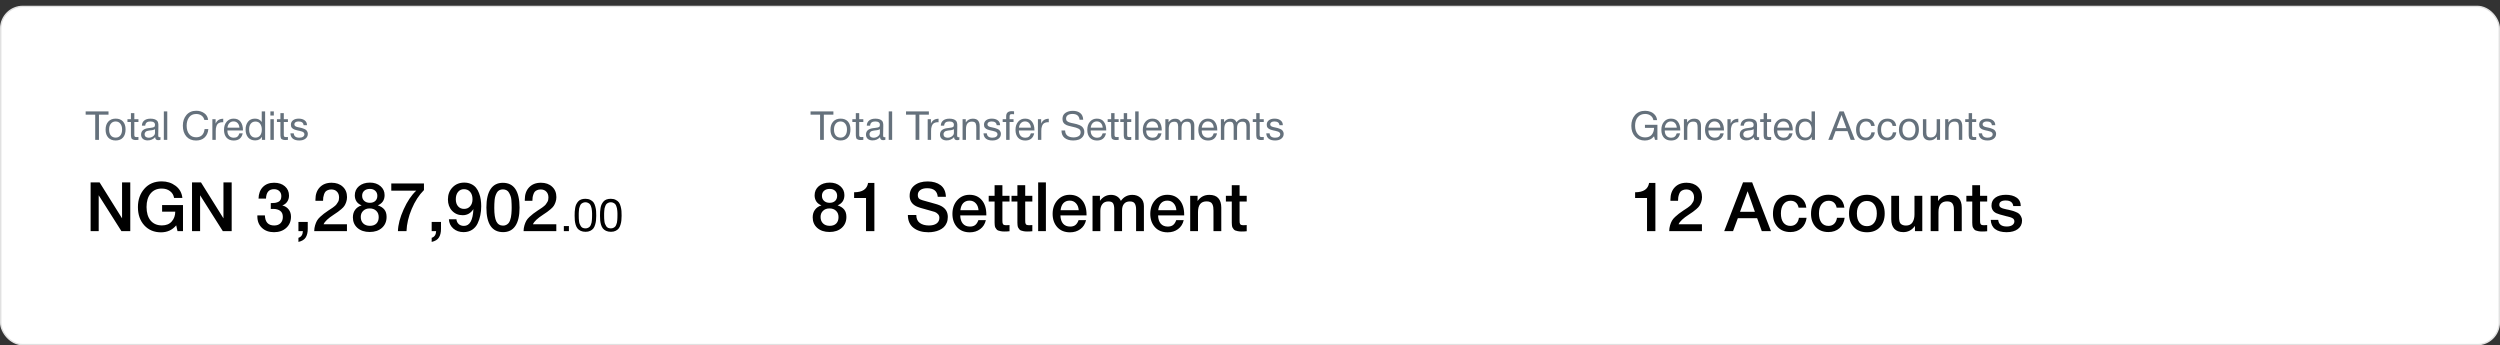 <svg width="876" height="121" viewBox="0 0 876 121" fill="none" xmlns="http://www.w3.org/2000/svg">
<rect x="0" y="0" width="876" height="121" fill="#333333" stroke="none"/>
<rect x="0.25" y="2.25" width="875.5" height="118.5" rx="7.75" fill="white" stroke="#E1E1E1" stroke-width="0.5"/>
<path d="M45.648 63.912V81H42.552L34.584 68.424V81H31.752V63.912H34.896L42.768 76.512V63.912H45.648ZM64.12 71.856V81H62.2L61.744 78.96C60.384 80.592 58.608 81.408 56.416 81.408C54.016 81.408 52.064 80.592 50.56 78.96C49.072 77.328 48.328 75.2 48.328 72.576C48.328 70 49.08 67.856 50.584 66.144C52.088 64.416 54.12 63.552 56.68 63.552C58.536 63.552 60.152 64.072 61.528 65.112C62.92 66.152 63.712 67.568 63.904 69.36H61C60.824 68.336 60.344 67.536 59.56 66.96C58.792 66.368 57.824 66.072 56.656 66.072C55.008 66.072 53.712 66.648 52.768 67.8C51.824 68.952 51.352 70.528 51.352 72.528C51.352 74.544 51.824 76.128 52.768 77.28C53.728 78.416 55.056 78.984 56.752 78.984C58.24 78.984 59.384 78.52 60.184 77.592C61 76.664 61.408 75.52 61.408 74.16H56.8V71.856H64.12ZM81.179 63.912V81H78.083L70.115 68.424V81H67.283V63.912H70.427L78.299 76.512V63.912H81.179ZM90.587 69.6C90.635 67.872 91.147 66.512 92.123 65.52C93.099 64.528 94.411 64.032 96.059 64.032C97.611 64.032 98.867 64.448 99.827 65.28C100.787 66.112 101.267 67.2 101.267 68.544C101.267 69.36 101.051 70.08 100.619 70.704C100.203 71.312 99.635 71.736 98.915 71.976C99.859 72.216 100.603 72.688 101.147 73.392C101.691 74.08 101.963 74.928 101.963 75.936C101.963 77.536 101.411 78.84 100.307 79.848C99.203 80.856 97.771 81.36 96.011 81.36C94.267 81.36 92.859 80.856 91.787 79.848C90.715 78.84 90.179 77.504 90.179 75.84V75.48H92.819C92.899 77.832 93.987 79.008 96.083 79.008C97.011 79.008 97.747 78.744 98.291 78.216C98.835 77.672 99.107 76.936 99.107 76.008C99.107 75.032 98.795 74.32 98.171 73.872C97.547 73.424 96.739 73.2 95.747 73.2C95.443 73.2 95.155 73.208 94.883 73.224V71.16H95.123C95.619 71.16 96.043 71.136 96.395 71.088C96.747 71.024 97.099 70.92 97.451 70.776C97.819 70.616 98.099 70.368 98.291 70.032C98.483 69.68 98.579 69.248 98.579 68.736C98.579 68 98.347 67.408 97.883 66.96C97.419 66.512 96.795 66.288 96.011 66.288C94.219 66.288 93.283 67.392 93.203 69.6H90.587ZM107.835 77.76V80.208C107.835 81.456 107.595 82.456 107.115 83.208C106.635 83.976 105.787 84.496 104.571 84.768V83.328C105.563 83.024 106.083 82.248 106.131 81H104.571V77.76H107.835ZM121.571 78.576V81H110.099C110.115 80.248 110.219 79.56 110.411 78.936C110.603 78.312 110.819 77.784 111.059 77.352C111.315 76.904 111.683 76.456 112.163 76.008C112.659 75.544 113.099 75.168 113.483 74.88C113.883 74.576 114.427 74.192 115.115 73.728C115.163 73.696 115.395 73.544 115.811 73.272C116.243 72.984 116.507 72.808 116.603 72.744C116.699 72.664 116.915 72.496 117.251 72.24C117.587 71.968 117.803 71.752 117.899 71.592C118.011 71.432 118.155 71.216 118.331 70.944C118.523 70.672 118.651 70.4 118.715 70.128C118.779 69.84 118.811 69.536 118.811 69.216C118.811 68.336 118.563 67.648 118.067 67.152C117.587 66.64 116.931 66.384 116.099 66.384C115.619 66.384 115.203 66.464 114.851 66.624C114.499 66.768 114.219 66.96 114.011 67.2C113.819 67.44 113.659 67.752 113.531 68.136C113.403 68.504 113.315 68.856 113.267 69.192C113.235 69.528 113.211 69.92 113.195 70.368H110.531V69.936C110.531 68.128 111.035 66.696 112.043 65.64C113.067 64.568 114.443 64.032 116.171 64.032C117.803 64.032 119.115 64.496 120.107 65.424C121.099 66.336 121.595 67.552 121.595 69.072C121.595 69.68 121.499 70.256 121.307 70.8C121.115 71.344 120.907 71.784 120.683 72.12C120.475 72.456 120.107 72.848 119.579 73.296C119.051 73.744 118.659 74.056 118.403 74.232C118.147 74.408 117.675 74.728 116.987 75.192C114.987 76.488 113.787 77.616 113.387 78.576H121.571ZM126.723 71.952C125.971 71.68 125.379 71.24 124.947 70.632C124.531 70.008 124.323 69.28 124.323 68.448C124.323 67.136 124.811 66.064 125.787 65.232C126.779 64.4 128.059 63.984 129.627 63.984C131.131 63.984 132.363 64.4 133.323 65.232C134.283 66.048 134.763 67.096 134.763 68.376C134.763 70.088 133.971 71.28 132.387 71.952C133.411 72.304 134.179 72.8 134.691 73.44C135.203 74.08 135.459 74.936 135.459 76.008C135.459 77.592 134.915 78.872 133.827 79.848C132.739 80.808 131.307 81.288 129.531 81.288C127.771 81.288 126.347 80.816 125.259 79.872C124.187 78.928 123.651 77.688 123.651 76.152C123.651 75.112 123.915 74.232 124.443 73.512C124.987 72.776 125.747 72.256 126.723 71.952ZM129.603 66.192C128.771 66.192 128.107 66.416 127.611 66.864C127.131 67.296 126.891 67.88 126.891 68.616C126.891 69.352 127.139 69.944 127.635 70.392C128.131 70.84 128.779 71.064 129.579 71.064C130.379 71.064 131.019 70.848 131.499 70.416C131.979 69.968 132.219 69.368 132.219 68.616C132.219 67.88 131.979 67.296 131.499 66.864C131.035 66.416 130.403 66.192 129.603 66.192ZM129.531 73.032C128.603 73.032 127.851 73.312 127.275 73.872C126.699 74.416 126.411 75.128 126.411 76.008C126.411 76.968 126.699 77.728 127.275 78.288C127.851 78.848 128.635 79.128 129.627 79.128C130.587 79.128 131.339 78.864 131.883 78.336C132.427 77.792 132.699 77.04 132.699 76.08C132.699 75.152 132.411 74.416 131.835 73.872C131.259 73.312 130.491 73.032 129.531 73.032ZM148.555 64.296V66.6C146.811 68.344 145.379 70.552 144.259 73.224C143.139 75.88 142.531 78.472 142.435 81H139.435C139.499 78.728 140.163 76.192 141.427 73.392C142.691 70.576 144.163 68.384 145.843 66.816H137.107V64.296H148.555ZM154.523 77.76V80.208C154.523 81.456 154.283 82.456 153.803 83.208C153.323 83.976 152.475 84.496 151.259 84.768V83.328C152.251 83.024 152.771 82.248 152.819 81H151.259V77.76H154.523ZM157.29 76.824H159.93C159.994 77.512 160.258 78.072 160.722 78.504C161.186 78.936 161.802 79.152 162.57 79.152C164.602 79.152 165.706 77.192 165.882 73.272C164.97 74.696 163.722 75.408 162.138 75.408C160.634 75.408 159.394 74.896 158.418 73.872C157.442 72.832 156.954 71.504 156.954 69.888C156.954 68.176 157.49 66.768 158.562 65.664C159.634 64.544 161.002 63.984 162.666 63.984C163.578 63.984 164.386 64.152 165.09 64.488C165.81 64.824 166.386 65.264 166.818 65.808C167.25 66.336 167.602 66.976 167.874 67.728C168.162 68.464 168.354 69.2 168.45 69.936C168.562 70.672 168.618 71.448 168.618 72.264C168.618 73.368 168.514 74.424 168.306 75.432C168.114 76.424 167.794 77.384 167.346 78.312C166.914 79.224 166.274 79.96 165.426 80.52C164.578 81.064 163.578 81.336 162.426 81.336C161.002 81.336 159.802 80.912 158.826 80.064C157.866 79.216 157.354 78.136 157.29 76.824ZM162.57 66.288C161.706 66.288 161.01 66.616 160.482 67.272C159.97 67.912 159.714 68.76 159.714 69.816C159.714 70.856 159.978 71.68 160.506 72.288C161.034 72.896 161.738 73.2 162.618 73.2C163.498 73.2 164.21 72.888 164.754 72.264C165.298 71.64 165.57 70.824 165.57 69.816C165.57 68.744 165.298 67.888 164.754 67.248C164.21 66.608 163.482 66.288 162.57 66.288ZM176.194 64.056C180.098 64.056 182.05 66.96 182.05 72.768C182.05 75.568 181.562 77.696 180.586 79.152C179.61 80.608 178.178 81.336 176.29 81.336C172.386 81.336 170.434 78.464 170.434 72.72C170.434 69.888 170.922 67.736 171.898 66.264C172.874 64.792 174.306 64.056 176.194 64.056ZM176.218 66.36C175.738 66.36 175.322 66.456 174.97 66.648C174.618 66.824 174.33 67.104 174.106 67.488C173.898 67.856 173.73 68.232 173.602 68.616C173.474 68.984 173.378 69.456 173.314 70.032C173.266 70.608 173.234 71.088 173.218 71.472C173.202 71.84 173.194 72.312 173.194 72.888C173.194 75.048 173.434 76.616 173.914 77.592C174.41 78.568 175.194 79.056 176.266 79.056C176.682 79.056 177.05 78.976 177.37 78.816C177.706 78.64 177.978 78.432 178.186 78.192C178.394 77.952 178.57 77.632 178.714 77.232C178.858 76.832 178.962 76.472 179.026 76.152C179.106 75.816 179.162 75.408 179.194 74.928C179.242 74.432 179.266 74.056 179.266 73.8C179.282 73.528 179.29 73.184 179.29 72.768C179.29 72.224 179.282 71.808 179.266 71.52C179.266 71.216 179.242 70.768 179.194 70.176C179.146 69.568 179.05 69.08 178.906 68.712C178.778 68.344 178.602 67.96 178.378 67.56C178.17 67.16 177.882 66.864 177.514 66.672C177.146 66.464 176.714 66.36 176.218 66.36ZM194.93 78.576V81H183.458C183.474 80.248 183.578 79.56 183.77 78.936C183.962 78.312 184.178 77.784 184.418 77.352C184.674 76.904 185.042 76.456 185.522 76.008C186.018 75.544 186.458 75.168 186.842 74.88C187.242 74.576 187.786 74.192 188.474 73.728C188.522 73.696 188.754 73.544 189.17 73.272C189.602 72.984 189.866 72.808 189.962 72.744C190.058 72.664 190.274 72.496 190.61 72.24C190.946 71.968 191.162 71.752 191.258 71.592C191.37 71.432 191.514 71.216 191.69 70.944C191.882 70.672 192.01 70.4 192.074 70.128C192.138 69.84 192.17 69.536 192.17 69.216C192.17 68.336 191.922 67.648 191.426 67.152C190.946 66.64 190.29 66.384 189.458 66.384C188.978 66.384 188.562 66.464 188.21 66.624C187.858 66.768 187.578 66.96 187.37 67.2C187.178 67.44 187.018 67.752 186.89 68.136C186.762 68.504 186.674 68.856 186.626 69.192C186.594 69.528 186.57 69.92 186.554 70.368H183.89V69.936C183.89 68.128 184.394 66.696 185.402 65.64C186.426 64.568 187.802 64.032 189.53 64.032C191.162 64.032 192.474 64.496 193.466 65.424C194.458 66.336 194.954 67.552 194.954 69.072C194.954 69.68 194.858 70.256 194.666 70.8C194.474 71.344 194.266 71.784 194.042 72.12C193.834 72.456 193.466 72.848 192.938 73.296C192.41 73.744 192.018 74.056 191.762 74.232C191.506 74.408 191.034 74.728 190.346 75.192C188.346 76.488 187.146 77.616 186.746 78.576H194.93ZM199.346 79.224V81H197.57V79.224H199.346ZM205.127 69.656C205.81 69.656 206.391 69.784 206.871 70.04C207.362 70.285 207.735 70.589 207.991 70.952C208.247 71.315 208.45 71.789 208.599 72.376C208.749 72.952 208.839 73.475 208.871 73.944C208.903 74.403 208.919 74.957 208.919 75.608C208.919 76.205 208.893 76.744 208.839 77.224C208.797 77.704 208.695 78.205 208.535 78.728C208.386 79.251 208.178 79.688 207.911 80.04C207.645 80.381 207.282 80.664 206.823 80.888C206.365 81.112 205.821 81.224 205.191 81.224C204.53 81.224 203.954 81.112 203.463 80.888C202.983 80.653 202.61 80.365 202.343 80.024C202.077 79.683 201.863 79.251 201.703 78.728C201.554 78.195 201.458 77.693 201.415 77.224C201.373 76.744 201.351 76.195 201.351 75.576C201.351 75.043 201.362 74.579 201.383 74.184C201.415 73.789 201.469 73.347 201.543 72.856C201.629 72.355 201.757 71.933 201.927 71.592C202.098 71.24 202.317 70.909 202.583 70.6C202.85 70.291 203.197 70.056 203.623 69.896C204.061 69.736 204.562 69.656 205.127 69.656ZM206.007 71.064C205.751 70.936 205.458 70.872 205.127 70.872C204.797 70.872 204.503 70.936 204.247 71.064C203.991 71.181 203.783 71.32 203.623 71.48C203.463 71.64 203.325 71.88 203.207 72.2C203.09 72.509 203.005 72.771 202.951 72.984C202.909 73.197 202.871 73.507 202.839 73.912C202.807 74.307 202.791 74.589 202.791 74.76C202.791 74.92 202.791 75.192 202.791 75.576C202.791 75.949 202.797 76.259 202.807 76.504C202.818 76.749 202.845 77.069 202.887 77.464C202.93 77.859 203.005 78.189 203.111 78.456C203.218 78.712 203.351 78.973 203.511 79.24C203.671 79.496 203.89 79.693 204.167 79.832C204.455 79.96 204.786 80.024 205.159 80.024C205.479 80.024 205.762 79.965 206.007 79.848C206.263 79.731 206.471 79.592 206.631 79.432C206.791 79.272 206.925 79.048 207.031 78.76C207.149 78.461 207.234 78.205 207.287 77.992C207.341 77.768 207.378 77.475 207.399 77.112C207.431 76.739 207.447 76.467 207.447 76.296C207.458 76.115 207.463 75.853 207.463 75.512C207.463 75.139 207.463 74.872 207.463 74.712C207.463 74.552 207.447 74.275 207.415 73.88C207.383 73.485 207.341 73.181 207.287 72.968C207.245 72.755 207.165 72.493 207.047 72.184C206.93 71.875 206.791 71.64 206.631 71.48C206.471 71.32 206.263 71.181 206.007 71.064ZM214.018 69.656C214.701 69.656 215.282 69.784 215.762 70.04C216.253 70.285 216.626 70.589 216.882 70.952C217.138 71.315 217.341 71.789 217.49 72.376C217.639 72.952 217.73 73.475 217.762 73.944C217.794 74.403 217.81 74.957 217.81 75.608C217.81 76.205 217.783 76.744 217.73 77.224C217.687 77.704 217.586 78.205 217.426 78.728C217.277 79.251 217.069 79.688 216.802 80.04C216.535 80.381 216.173 80.664 215.714 80.888C215.255 81.112 214.711 81.224 214.082 81.224C213.421 81.224 212.845 81.112 212.354 80.888C211.874 80.653 211.501 80.365 211.234 80.024C210.967 79.683 210.754 79.251 210.594 78.728C210.445 78.195 210.349 77.693 210.306 77.224C210.263 76.744 210.242 76.195 210.242 75.576C210.242 75.043 210.253 74.579 210.274 74.184C210.306 73.789 210.359 73.347 210.434 72.856C210.519 72.355 210.647 71.933 210.818 71.592C210.989 71.24 211.207 70.909 211.474 70.6C211.741 70.291 212.087 70.056 212.514 69.896C212.951 69.736 213.453 69.656 214.018 69.656ZM214.898 71.064C214.642 70.936 214.349 70.872 214.018 70.872C213.687 70.872 213.394 70.936 213.138 71.064C212.882 71.181 212.674 71.32 212.514 71.48C212.354 71.64 212.215 71.88 212.098 72.2C211.981 72.509 211.895 72.771 211.842 72.984C211.799 73.197 211.762 73.507 211.73 73.912C211.698 74.307 211.682 74.589 211.682 74.76C211.682 74.92 211.682 75.192 211.682 75.576C211.682 75.949 211.687 76.259 211.698 76.504C211.709 76.749 211.735 77.069 211.778 77.464C211.821 77.859 211.895 78.189 212.002 78.456C212.109 78.712 212.242 78.973 212.402 79.24C212.562 79.496 212.781 79.693 213.058 79.832C213.346 79.96 213.677 80.024 214.05 80.024C214.37 80.024 214.653 79.965 214.898 79.848C215.154 79.731 215.362 79.592 215.522 79.432C215.682 79.272 215.815 79.048 215.922 78.76C216.039 78.461 216.125 78.205 216.178 77.992C216.231 77.768 216.269 77.475 216.29 77.112C216.322 76.739 216.338 76.467 216.338 76.296C216.349 76.115 216.354 75.853 216.354 75.512C216.354 75.139 216.354 74.872 216.354 74.712C216.354 74.552 216.338 74.275 216.306 73.88C216.274 73.485 216.231 73.181 216.178 72.968C216.135 72.755 216.055 72.493 215.938 72.184C215.821 71.875 215.682 71.64 215.522 71.48C215.362 71.32 215.154 71.181 214.898 71.064Z" fill="black"/>
<path d="M38.022 39.032V40.18H34.676V49H33.36V40.18H30.014V39.032H38.022ZM37.95 42.602C38.585 41.911 39.449 41.566 40.541 41.566C41.633 41.566 42.482 41.897 43.089 42.56C43.695 43.223 43.998 44.151 43.998 45.346C43.998 46.569 43.695 47.521 43.089 48.202C42.482 48.883 41.628 49.224 40.526 49.224C39.425 49.224 38.562 48.888 37.937 48.216C37.311 47.544 36.998 46.611 36.998 45.416C36.998 44.231 37.316 43.293 37.95 42.602ZM42.164 43.33C41.763 42.817 41.212 42.56 40.513 42.56C39.812 42.56 39.257 42.817 38.846 43.33C38.436 43.843 38.23 44.529 38.23 45.388C38.23 46.275 38.431 46.97 38.833 47.474C39.243 47.969 39.812 48.216 40.541 48.216C41.24 48.216 41.786 47.964 42.178 47.46C42.58 46.956 42.781 46.261 42.781 45.374C42.781 44.515 42.575 43.834 42.164 43.33ZM48.51 41.776V42.756H47.068V46.97C47.068 47.203 47.068 47.357 47.068 47.432C47.077 47.507 47.105 47.609 47.151 47.74C47.198 47.861 47.278 47.941 47.389 47.978C47.502 48.015 47.66 48.034 47.865 48.034C48.043 48.034 48.258 48.02 48.51 47.992V49.014C48.173 49.051 47.87 49.07 47.599 49.07C47.264 49.07 46.983 49.033 46.76 48.958C46.535 48.883 46.363 48.799 46.242 48.706C46.13 48.613 46.045 48.449 45.989 48.216C45.934 47.973 45.901 47.773 45.892 47.614C45.882 47.446 45.877 47.171 45.877 46.788C45.877 46.76 45.877 46.741 45.877 46.732C45.877 46.713 45.877 46.69 45.877 46.662C45.877 46.634 45.877 46.611 45.877 46.592V42.756H44.66V41.776H45.877V39.634H47.068V41.776H48.51ZM56.23 48.048V48.972C55.987 49.065 55.716 49.112 55.417 49.112C54.736 49.112 54.386 48.757 54.367 48.048C53.686 48.813 52.813 49.196 51.749 49.196C51.04 49.196 50.475 49.014 50.056 48.65C49.645 48.286 49.44 47.787 49.44 47.152C49.44 45.864 50.294 45.113 52.002 44.898C52.114 44.879 52.277 44.861 52.492 44.842C53.303 44.749 53.803 44.641 53.989 44.52C54.204 44.371 54.312 44.114 54.312 43.75C54.312 42.957 53.766 42.56 52.673 42.56C52.114 42.56 51.689 42.677 51.4 42.91C51.11 43.134 50.938 43.507 50.882 44.03H49.719C49.738 43.255 50.014 42.653 50.545 42.224C51.078 41.795 51.81 41.58 52.743 41.58C53.761 41.58 54.517 41.813 55.011 42.28C55.17 42.429 55.287 42.625 55.361 42.868C55.436 43.111 55.478 43.311 55.487 43.47C55.497 43.619 55.502 43.848 55.502 44.156C55.502 44.511 55.492 45.047 55.474 45.766C55.455 46.485 55.446 47.021 55.446 47.376C55.446 47.637 55.478 47.824 55.544 47.936C55.618 48.039 55.749 48.09 55.935 48.09C56.01 48.09 56.108 48.076 56.23 48.048ZM54.312 45.248C54.227 45.313 54.139 45.369 54.045 45.416C53.952 45.463 53.831 45.5 53.681 45.528C53.541 45.556 53.444 45.579 53.388 45.598C53.341 45.607 53.219 45.626 53.023 45.654C52.828 45.673 52.725 45.682 52.715 45.682C52.426 45.719 52.235 45.747 52.142 45.766C52.057 45.775 51.889 45.813 51.638 45.878C51.395 45.943 51.222 46.018 51.12 46.102C51.017 46.186 50.914 46.312 50.812 46.48C50.718 46.639 50.672 46.83 50.672 47.054C50.672 47.427 50.797 47.721 51.05 47.936C51.311 48.151 51.666 48.258 52.114 48.258C52.683 48.258 53.191 48.09 53.639 47.754C54.087 47.418 54.312 47.021 54.312 46.564V45.248ZM58.611 39.032V49H57.407V39.032H58.611ZM73.003 45.234C72.891 46.494 72.452 47.479 71.687 48.188C70.931 48.888 69.932 49.238 68.691 49.238C67.272 49.238 66.148 48.771 65.317 47.838C64.486 46.895 64.071 45.626 64.071 44.03C64.071 42.537 64.486 41.295 65.317 40.306C66.157 39.307 67.314 38.808 68.789 38.808C69.844 38.808 70.772 39.093 71.575 39.662C72.378 40.231 72.826 41.02 72.919 42.028H71.603C71.454 41.375 71.127 40.866 70.623 40.502C70.119 40.129 69.498 39.942 68.761 39.942C67.65 39.942 66.81 40.334 66.241 41.118C65.681 41.902 65.401 42.868 65.401 44.016C65.401 45.285 65.7 46.284 66.297 47.012C66.894 47.74 67.711 48.104 68.747 48.104C69.596 48.104 70.273 47.861 70.777 47.376C71.281 46.881 71.584 46.167 71.687 45.234H73.003ZM78.221 41.608V42.84C78.137 42.831 78.034 42.826 77.913 42.826C77.53 42.826 77.199 42.887 76.919 43.008C76.639 43.12 76.415 43.269 76.247 43.456C76.088 43.643 75.957 43.876 75.855 44.156C75.752 44.436 75.682 44.716 75.645 44.996C75.617 45.276 75.603 45.593 75.603 45.948V49H74.413V41.776H75.547V43.33C76.023 42.182 76.914 41.608 78.221 41.608ZM85.045 46.718C84.681 48.398 83.631 49.238 81.895 49.238C80.831 49.238 79.995 48.907 79.389 48.244C78.791 47.581 78.493 46.662 78.493 45.486C78.493 44.319 78.801 43.377 79.417 42.658C80.042 41.93 80.854 41.566 81.853 41.566C82.963 41.566 83.785 41.944 84.317 42.7C84.858 43.447 85.129 44.394 85.129 45.542V45.71H79.697L79.683 45.794C79.683 46.559 79.883 47.161 80.285 47.6C80.686 48.039 81.237 48.258 81.937 48.258C82.459 48.258 82.87 48.137 83.169 47.894C83.477 47.651 83.715 47.259 83.883 46.718H85.045ZM83.897 44.744C83.841 44.053 83.631 43.517 83.267 43.134C82.903 42.742 82.422 42.546 81.825 42.546C81.246 42.546 80.765 42.742 80.383 43.134C80 43.526 79.771 44.063 79.697 44.744H83.897ZM92.9 39.032V49H91.78V47.936C91.323 48.776 90.529 49.196 89.4 49.196C88.374 49.196 87.557 48.855 86.95 48.174C86.353 47.483 86.054 46.55 86.054 45.374C86.054 44.282 86.334 43.377 86.894 42.658C87.463 41.93 88.28 41.566 89.344 41.566C90.38 41.566 91.169 41.958 91.71 42.742V39.032H92.9ZM89.498 42.588C88.817 42.588 88.275 42.835 87.874 43.33C87.482 43.825 87.286 44.497 87.286 45.346C87.286 46.223 87.487 46.923 87.888 47.446C88.299 47.959 88.845 48.216 89.526 48.216C90.217 48.216 90.758 47.969 91.15 47.474C91.542 46.97 91.738 46.275 91.738 45.388C91.738 44.595 91.552 43.932 91.178 43.4C90.814 42.859 90.254 42.588 89.498 42.588ZM95.949 39.032V40.488H94.745V39.032H95.949ZM95.949 41.776V49H94.745V41.776H95.949ZM100.886 41.776V42.756H99.445V46.97C99.445 47.203 99.445 47.357 99.445 47.432C99.454 47.507 99.482 47.609 99.528 47.74C99.575 47.861 99.654 47.941 99.766 47.978C99.879 48.015 100.037 48.034 100.242 48.034C100.42 48.034 100.634 48.02 100.886 47.992V49.014C100.55 49.051 100.247 49.07 99.977 49.07C99.641 49.07 99.361 49.033 99.136 48.958C98.912 48.883 98.74 48.799 98.618 48.706C98.507 48.613 98.422 48.449 98.367 48.216C98.311 47.973 98.278 47.773 98.269 47.614C98.259 47.446 98.254 47.171 98.254 46.788C98.254 46.76 98.254 46.741 98.254 46.732C98.254 46.713 98.254 46.69 98.254 46.662C98.254 46.634 98.254 46.611 98.254 46.592V42.756H97.037V41.776H98.254V39.634H99.445V41.776H100.886ZM107.571 43.876H106.381C106.306 42.999 105.718 42.56 104.617 42.56C104.159 42.56 103.8 42.649 103.539 42.826C103.277 43.003 103.147 43.241 103.147 43.54C103.147 43.624 103.156 43.708 103.175 43.792C103.193 43.867 103.226 43.937 103.273 44.002C103.329 44.058 103.375 44.109 103.413 44.156C103.459 44.203 103.529 44.249 103.623 44.296C103.725 44.333 103.8 44.366 103.847 44.394C103.903 44.422 103.996 44.455 104.127 44.492C104.267 44.52 104.365 44.543 104.421 44.562C104.477 44.571 104.584 44.595 104.743 44.632C104.911 44.669 105.018 44.693 105.065 44.702C105.41 44.777 105.667 44.837 105.835 44.884C106.012 44.931 106.25 45.019 106.549 45.15C106.857 45.271 107.09 45.402 107.249 45.542C107.407 45.673 107.547 45.859 107.669 46.102C107.799 46.335 107.865 46.601 107.865 46.9C107.865 47.6 107.589 48.165 107.039 48.594C106.497 49.014 105.774 49.224 104.869 49.224C103.889 49.224 103.133 49.009 102.601 48.58C102.078 48.151 101.798 47.53 101.761 46.718H102.937C103.002 47.735 103.655 48.244 104.897 48.244C105.429 48.244 105.853 48.137 106.171 47.922C106.497 47.698 106.661 47.404 106.661 47.04C106.661 46.797 106.577 46.597 106.409 46.438C106.241 46.279 106.054 46.167 105.849 46.102C105.643 46.027 105.349 45.943 104.967 45.85C104.911 45.841 104.869 45.831 104.841 45.822C104.757 45.803 104.575 45.766 104.295 45.71C104.024 45.645 103.828 45.593 103.707 45.556C103.585 45.519 103.408 45.463 103.175 45.388C102.951 45.304 102.783 45.22 102.671 45.136C102.559 45.043 102.433 44.931 102.293 44.8C102.162 44.66 102.069 44.501 102.013 44.324C101.957 44.137 101.929 43.927 101.929 43.694C101.929 43.041 102.176 42.523 102.671 42.14C103.175 41.757 103.847 41.566 104.687 41.566C105.536 41.566 106.227 41.767 106.759 42.168C107.3 42.569 107.571 43.139 107.571 43.876Z" fill="#65717C"/>
<path d="M287.84 71.952C287.088 71.68 286.496 71.24 286.064 70.632C285.648 70.008 285.44 69.28 285.44 68.448C285.44 67.136 285.928 66.064 286.904 65.232C287.896 64.4 289.176 63.984 290.744 63.984C292.248 63.984 293.48 64.4 294.44 65.232C295.4 66.048 295.88 67.096 295.88 68.376C295.88 70.088 295.088 71.28 293.504 71.952C294.528 72.304 295.296 72.8 295.808 73.44C296.32 74.08 296.576 74.936 296.576 76.008C296.576 77.592 296.032 78.872 294.944 79.848C293.856 80.808 292.424 81.288 290.648 81.288C288.888 81.288 287.464 80.816 286.376 79.872C285.304 78.928 284.768 77.688 284.768 76.152C284.768 75.112 285.032 74.232 285.56 73.512C286.104 72.776 286.864 72.256 287.84 71.952ZM290.72 66.192C289.888 66.192 289.224 66.416 288.728 66.864C288.248 67.296 288.008 67.88 288.008 68.616C288.008 69.352 288.256 69.944 288.752 70.392C289.248 70.84 289.896 71.064 290.696 71.064C291.496 71.064 292.136 70.848 292.616 70.416C293.096 69.968 293.336 69.368 293.336 68.616C293.336 67.88 293.096 67.296 292.616 66.864C292.152 66.416 291.52 66.192 290.72 66.192ZM290.648 73.032C289.72 73.032 288.968 73.312 288.392 73.872C287.816 74.416 287.528 75.128 287.528 76.008C287.528 76.968 287.816 77.728 288.392 78.288C288.968 78.848 289.752 79.128 290.744 79.128C291.704 79.128 292.456 78.864 293 78.336C293.544 77.792 293.816 77.04 293.816 76.08C293.816 75.152 293.528 74.416 292.952 73.872C292.376 73.312 291.608 73.032 290.648 73.032ZM306.384 64.104V81H303.456V69.384H299.28V67.368C302.192 67.368 303.824 66.28 304.176 64.104H306.384ZM331.44 68.952H328.584C328.408 66.952 327.168 65.952 324.864 65.952C323.84 65.952 323.04 66.168 322.464 66.6C321.888 67.016 321.6 67.592 321.6 68.328C321.6 69.016 321.808 69.488 322.224 69.744C322.656 70 323.6 70.312 325.056 70.68C325.44 70.792 325.736 70.872 325.944 70.92C327.848 71.4 329.144 71.832 329.832 72.216C331.352 73.032 332.112 74.304 332.112 76.032C332.112 76.784 331.984 77.464 331.728 78.072C331.472 78.68 331.128 79.192 330.696 79.608C330.264 80.008 329.752 80.344 329.16 80.616C328.568 80.888 327.952 81.08 327.312 81.192C326.672 81.32 326.008 81.384 325.32 81.384C323.176 81.384 321.44 80.872 320.112 79.848C318.784 78.824 318.12 77.32 318.12 75.336H321.072C321.072 76.584 321.48 77.512 322.296 78.12C323.112 78.712 324.176 79.008 325.488 79.008C326.64 79.008 327.536 78.776 328.176 78.312C328.832 77.832 329.16 77.168 329.16 76.32C329.16 75.776 328.984 75.336 328.632 75C328.296 74.648 327.928 74.4 327.528 74.256C327.128 74.112 326.432 73.912 325.44 73.656C325.328 73.624 325.24 73.6 325.176 73.584C323.048 73.04 321.648 72.592 320.976 72.24C319.584 71.52 318.84 70.408 318.744 68.904C318.744 68.792 318.744 68.68 318.744 68.568C318.744 67.048 319.312 65.84 320.448 64.944C321.6 64.032 323.136 63.576 325.056 63.576C326.912 63.576 328.424 64.016 329.592 64.896C330.76 65.776 331.376 67.128 331.44 68.952ZM345.442 77.136C345.138 78.48 344.474 79.528 343.45 80.28C342.442 81.032 341.234 81.408 339.826 81.408C337.954 81.408 336.466 80.808 335.362 79.608C334.274 78.392 333.73 76.84 333.73 74.952C333.73 73.016 334.29 71.416 335.41 70.152C336.546 68.888 337.986 68.256 339.73 68.256C341.538 68.256 342.97 68.88 344.026 70.128C345.082 71.36 345.61 73.048 345.61 75.192V75.48H336.466C336.498 76.728 336.81 77.696 337.402 78.384C337.994 79.056 338.818 79.392 339.874 79.392C340.626 79.392 341.234 79.216 341.698 78.864C342.178 78.496 342.554 77.92 342.826 77.136H345.442ZM342.874 73.656C342.794 72.616 342.466 71.8 341.89 71.208C341.33 70.6 340.602 70.296 339.706 70.296C338.81 70.296 338.082 70.584 337.522 71.16C336.978 71.736 336.642 72.568 336.514 73.656H342.874ZM353.738 68.616V70.608H351.242V77.136C351.242 77.52 351.25 77.792 351.266 77.952C351.282 78.096 351.33 78.264 351.41 78.456C351.49 78.632 351.626 78.752 351.818 78.816C352.026 78.88 352.306 78.912 352.658 78.912C353.106 78.912 353.466 78.896 353.738 78.864V81.024C353.194 81.088 352.578 81.12 351.89 81.12C351.41 81.12 350.986 81.08 350.618 81C350.266 80.936 349.97 80.856 349.73 80.76C349.49 80.664 349.29 80.504 349.13 80.28C348.97 80.04 348.842 79.848 348.746 79.704C348.666 79.544 348.602 79.272 348.554 78.888C348.522 78.504 348.506 78.216 348.506 78.024C348.506 77.816 348.506 77.464 348.506 76.968C348.506 76.904 348.506 76.856 348.506 76.824C348.506 76.776 348.506 76.728 348.506 76.68C348.506 76.616 348.506 76.56 348.506 76.512V70.608H346.442V68.616H348.506V64.896H351.242V68.616H353.738ZM361.73 68.616V70.608H359.234V77.136C359.234 77.52 359.242 77.792 359.258 77.952C359.274 78.096 359.322 78.264 359.402 78.456C359.482 78.632 359.618 78.752 359.81 78.816C360.018 78.88 360.298 78.912 360.65 78.912C361.098 78.912 361.458 78.896 361.73 78.864V81.024C361.186 81.088 360.57 81.12 359.882 81.12C359.402 81.12 358.978 81.08 358.61 81C358.258 80.936 357.962 80.856 357.722 80.76C357.482 80.664 357.282 80.504 357.122 80.28C356.962 80.04 356.834 79.848 356.738 79.704C356.658 79.544 356.594 79.272 356.546 78.888C356.514 78.504 356.498 78.216 356.498 78.024C356.498 77.816 356.498 77.464 356.498 76.968C356.498 76.904 356.498 76.856 356.498 76.824C356.498 76.776 356.498 76.728 356.498 76.68C356.498 76.616 356.498 76.56 356.498 76.512V70.608H354.434V68.616H356.498V64.896H359.234V68.616H361.73ZM366.482 63.912V81H363.77V63.912H366.482ZM380.551 77.136C380.247 78.48 379.583 79.528 378.559 80.28C377.551 81.032 376.343 81.408 374.935 81.408C373.063 81.408 371.575 80.808 370.471 79.608C369.383 78.392 368.839 76.84 368.839 74.952C368.839 73.016 369.399 71.416 370.519 70.152C371.655 68.888 373.095 68.256 374.839 68.256C376.647 68.256 378.079 68.88 379.135 70.128C380.191 71.36 380.719 73.048 380.719 75.192V75.48H371.575C371.607 76.728 371.919 77.696 372.511 78.384C373.103 79.056 373.927 79.392 374.983 79.392C375.735 79.392 376.343 79.216 376.807 78.864C377.287 78.496 377.663 77.92 377.935 77.136H380.551ZM377.983 73.656C377.903 72.616 377.575 71.8 376.999 71.208C376.439 70.6 375.711 70.296 374.815 70.296C373.919 70.296 373.191 70.584 372.631 71.16C372.087 71.736 371.751 72.568 371.623 73.656H377.983ZM385.415 68.616V70.368C386.439 68.976 387.735 68.28 389.303 68.28C390.119 68.28 390.823 68.464 391.415 68.832C392.023 69.2 392.471 69.72 392.759 70.392C393.751 68.984 395.087 68.28 396.767 68.28C397.935 68.28 398.903 68.632 399.671 69.336C400.439 70.024 400.823 70.984 400.823 72.216V81H398.087V73.392C398.087 72.512 397.935 71.824 397.631 71.328C397.327 70.832 396.743 70.584 395.879 70.584C394.999 70.584 394.327 70.864 393.863 71.424C393.399 71.968 393.167 72.736 393.167 73.728V81H390.431V73.248C390.431 72.368 390.295 71.704 390.023 71.256C389.767 70.808 389.223 70.584 388.391 70.584C387.463 70.584 386.759 70.888 386.279 71.496C385.799 72.088 385.559 72.88 385.559 73.872V81H382.823V68.616H385.415ZM414.77 77.136C414.466 78.48 413.802 79.528 412.778 80.28C411.77 81.032 410.562 81.408 409.154 81.408C407.282 81.408 405.794 80.808 404.69 79.608C403.602 78.392 403.058 76.84 403.058 74.952C403.058 73.016 403.618 71.416 404.738 70.152C405.874 68.888 407.314 68.256 409.058 68.256C410.866 68.256 412.298 68.88 413.354 70.128C414.41 71.36 414.938 73.048 414.938 75.192V75.48H405.794C405.826 76.728 406.138 77.696 406.73 78.384C407.322 79.056 408.146 79.392 409.202 79.392C409.954 79.392 410.562 79.216 411.026 78.864C411.506 78.496 411.882 77.92 412.154 77.136H414.77ZM412.202 73.656C412.122 72.616 411.794 71.8 411.218 71.208C410.658 70.6 409.93 70.296 409.034 70.296C408.138 70.296 407.41 70.584 406.85 71.16C406.306 71.736 405.97 72.568 405.842 73.656H412.202ZM419.634 68.616V70.44C420.626 69 421.994 68.28 423.738 68.28C425.146 68.28 426.194 68.664 426.882 69.432C427.586 70.2 427.938 71.304 427.938 72.744V81H425.202V73.8C425.202 73.304 425.178 72.896 425.13 72.576C425.082 72.24 424.978 71.904 424.818 71.568C424.674 71.232 424.434 70.984 424.098 70.824C423.762 70.648 423.33 70.56 422.802 70.56C420.786 70.56 419.778 71.816 419.778 74.328V81H417.042V68.616H419.634ZM436.847 68.616V70.608H434.351V77.136C434.351 77.52 434.359 77.792 434.375 77.952C434.391 78.096 434.439 78.264 434.519 78.456C434.599 78.632 434.735 78.752 434.927 78.816C435.135 78.88 435.415 78.912 435.767 78.912C436.215 78.912 436.575 78.896 436.847 78.864V81.024C436.303 81.088 435.687 81.12 434.999 81.12C434.519 81.12 434.095 81.08 433.727 81C433.375 80.936 433.079 80.856 432.839 80.76C432.599 80.664 432.399 80.504 432.239 80.28C432.079 80.04 431.951 79.848 431.855 79.704C431.775 79.544 431.711 79.272 431.663 78.888C431.631 78.504 431.615 78.216 431.615 78.024C431.615 77.816 431.615 77.464 431.615 76.968C431.615 76.904 431.615 76.856 431.615 76.824C431.615 76.776 431.615 76.728 431.615 76.68C431.615 76.616 431.615 76.56 431.615 76.512V70.608H429.551V68.616H431.615V64.896H434.351V68.616H436.847Z" fill="black"/>
<path d="M580.048 64.104V81H577.12V69.384H572.944V67.368C575.856 67.368 577.488 66.28 577.84 64.104H580.048ZM596.36 78.576V81H584.888C584.904 80.248 585.008 79.56 585.2 78.936C585.392 78.312 585.608 77.784 585.848 77.352C586.104 76.904 586.472 76.456 586.952 76.008C587.448 75.544 587.888 75.168 588.272 74.88C588.672 74.576 589.216 74.192 589.904 73.728C589.952 73.696 590.184 73.544 590.6 73.272C591.032 72.984 591.296 72.808 591.392 72.744C591.488 72.664 591.704 72.496 592.04 72.24C592.376 71.968 592.592 71.752 592.688 71.592C592.8 71.432 592.944 71.216 593.12 70.944C593.312 70.672 593.44 70.4 593.504 70.128C593.568 69.84 593.6 69.536 593.6 69.216C593.6 68.336 593.352 67.648 592.856 67.152C592.376 66.64 591.72 66.384 590.888 66.384C590.408 66.384 589.992 66.464 589.64 66.624C589.288 66.768 589.008 66.96 588.8 67.2C588.608 67.44 588.448 67.752 588.32 68.136C588.192 68.504 588.104 68.856 588.056 69.192C588.024 69.528 588 69.92 587.984 70.368H585.32V69.936C585.32 68.128 585.824 66.696 586.832 65.64C587.856 64.568 589.232 64.032 590.96 64.032C592.592 64.032 593.904 64.496 594.896 65.424C595.888 66.336 596.384 67.552 596.384 69.072C596.384 69.68 596.288 70.256 596.096 70.8C595.904 71.344 595.696 71.784 595.472 72.12C595.264 72.456 594.896 72.848 594.368 73.296C593.84 73.744 593.448 74.056 593.192 74.232C592.936 74.408 592.464 74.728 591.776 75.192C589.776 76.488 588.576 77.616 588.176 78.576H596.36ZM613.952 63.888L620.552 81H617.336L615.704 76.464H608.936L607.256 81H604.16L610.76 63.888H613.952ZM614.912 74.208L612.368 67.008L609.704 74.208H614.912ZM633.031 76.32C632.839 77.84 632.231 79.056 631.207 79.968C630.183 80.864 628.895 81.312 627.343 81.312C625.487 81.312 624.007 80.728 622.903 79.56C621.799 78.376 621.247 76.832 621.247 74.928C621.247 72.88 621.799 71.256 622.903 70.056C624.023 68.84 625.527 68.232 627.415 68.232C628.999 68.232 630.271 68.632 631.231 69.432C632.207 70.232 632.775 71.344 632.935 72.768H630.223C630.063 71.984 629.743 71.384 629.263 70.968C628.783 70.552 628.175 70.344 627.439 70.344C626.383 70.344 625.551 70.744 624.943 71.544C624.335 72.328 624.031 73.408 624.031 74.784C624.031 76.16 624.319 77.232 624.895 78C625.487 78.768 626.303 79.152 627.343 79.152C628.159 79.152 628.823 78.912 629.335 78.432C629.863 77.936 630.199 77.232 630.343 76.32H633.031ZM646.367 76.32C646.175 77.84 645.567 79.056 644.543 79.968C643.519 80.864 642.231 81.312 640.679 81.312C638.823 81.312 637.343 80.728 636.239 79.56C635.135 78.376 634.583 76.832 634.583 74.928C634.583 72.88 635.135 71.256 636.239 70.056C637.359 68.84 638.863 68.232 640.751 68.232C642.335 68.232 643.607 68.632 644.567 69.432C645.543 70.232 646.111 71.344 646.271 72.768H643.559C643.399 71.984 643.079 71.384 642.599 70.968C642.119 70.552 641.511 70.344 640.775 70.344C639.719 70.344 638.887 70.744 638.279 71.544C637.671 72.328 637.367 73.408 637.367 74.784C637.367 76.16 637.655 77.232 638.231 78C638.823 78.768 639.639 79.152 640.679 79.152C641.495 79.152 642.159 78.912 642.671 78.432C643.199 77.936 643.535 77.232 643.679 76.32H646.367ZM654.207 68.256C656.095 68.256 657.599 68.848 658.719 70.032C659.839 71.216 660.399 72.808 660.399 74.808C660.399 76.824 659.839 78.424 658.719 79.608C657.615 80.792 656.111 81.384 654.207 81.384C652.271 81.384 650.735 80.792 649.599 79.608C648.463 78.424 647.895 76.824 647.895 74.808C647.895 72.808 648.463 71.216 649.599 70.032C650.751 68.848 652.287 68.256 654.207 68.256ZM656.703 71.592C656.095 70.808 655.247 70.416 654.159 70.416C653.071 70.416 652.215 70.808 651.591 71.592C650.967 72.376 650.655 73.448 650.655 74.808C650.655 76.2 650.967 77.288 651.591 78.072C652.215 78.856 653.079 79.248 654.183 79.248C655.255 79.248 656.095 78.856 656.703 78.072C657.327 77.272 657.639 76.176 657.639 74.784C657.639 73.424 657.327 72.36 656.703 71.592ZM673.57 68.616V81H671.002V79.152C669.962 80.608 668.602 81.336 666.922 81.336C665.562 81.336 664.514 80.952 663.778 80.184C663.058 79.4 662.698 78.28 662.698 76.824V68.616H665.434V75.696C665.434 76.128 665.442 76.48 665.458 76.752C665.474 77.008 665.522 77.304 665.602 77.64C665.698 77.96 665.826 78.208 665.986 78.384C666.162 78.56 666.402 78.712 666.706 78.84C667.026 78.968 667.41 79.032 667.858 79.032C668.882 79.032 669.634 78.672 670.114 77.952C670.594 77.216 670.834 76.288 670.834 75.168V68.616H673.57ZM679.095 68.616V70.44C680.087 69 681.455 68.28 683.199 68.28C684.607 68.28 685.655 68.664 686.343 69.432C687.047 70.2 687.399 71.304 687.399 72.744V81H684.663V73.8C684.663 73.304 684.639 72.896 684.591 72.576C684.543 72.24 684.439 71.904 684.279 71.568C684.135 71.232 683.895 70.984 683.559 70.824C683.223 70.648 682.791 70.56 682.263 70.56C680.247 70.56 679.239 71.816 679.239 74.328V81H676.503V68.616H679.095ZM696.308 68.616V70.608H693.812V77.136C693.812 77.52 693.82 77.792 693.836 77.952C693.852 78.096 693.9 78.264 693.98 78.456C694.06 78.632 694.196 78.752 694.388 78.816C694.596 78.88 694.876 78.912 695.228 78.912C695.676 78.912 696.036 78.896 696.308 78.864V81.024C695.764 81.088 695.148 81.12 694.46 81.12C693.98 81.12 693.556 81.08 693.188 81C692.836 80.936 692.54 80.856 692.3 80.76C692.06 80.664 691.86 80.504 691.7 80.28C691.54 80.04 691.412 79.848 691.316 79.704C691.236 79.544 691.172 79.272 691.124 78.888C691.092 78.504 691.076 78.216 691.076 78.024C691.076 77.816 691.076 77.464 691.076 76.968C691.076 76.904 691.076 76.856 691.076 76.824C691.076 76.776 691.076 76.728 691.076 76.68C691.076 76.616 691.076 76.56 691.076 76.512V70.608H689.012V68.616H691.076V64.896H693.812V68.616H696.308ZM708.069 72.216H705.453C705.293 70.904 704.397 70.248 702.765 70.248C702.061 70.248 701.517 70.376 701.133 70.632C700.749 70.888 700.557 71.24 700.557 71.688C700.557 71.832 700.565 71.96 700.581 72.072C700.613 72.184 700.661 72.288 700.725 72.384C700.805 72.464 700.869 72.536 700.917 72.6C700.981 72.664 701.085 72.728 701.229 72.792C701.373 72.856 701.485 72.912 701.565 72.96C701.661 72.992 701.813 73.04 702.021 73.104C702.229 73.152 702.389 73.192 702.501 73.224C702.629 73.256 702.829 73.304 703.101 73.368C703.373 73.416 703.581 73.456 703.725 73.488C704.349 73.632 704.797 73.744 705.069 73.824C705.357 73.888 705.765 74.032 706.293 74.256C706.837 74.464 707.237 74.688 707.493 74.928C707.749 75.152 707.981 75.472 708.189 75.888C708.413 76.288 708.525 76.752 708.525 77.28C708.525 78.528 708.037 79.52 707.061 80.256C706.085 80.992 704.773 81.36 703.125 81.36C701.365 81.36 700.013 80.992 699.069 80.256C698.125 79.52 697.621 78.448 697.557 77.04H700.173C700.317 78.592 701.317 79.368 703.173 79.368C703.973 79.368 704.613 79.208 705.093 78.888C705.589 78.552 705.837 78.112 705.837 77.568C705.837 77.296 705.773 77.064 705.645 76.872C705.533 76.68 705.341 76.52 705.069 76.392C704.797 76.248 704.533 76.144 704.277 76.08C704.037 76 703.709 75.912 703.293 75.816C703.229 75.8 703.181 75.792 703.148 75.792C703.117 75.776 703.077 75.768 703.029 75.768C702.981 75.752 702.933 75.736 702.885 75.72C701.125 75.288 700.005 74.952 699.525 74.712C698.389 74.168 697.821 73.264 697.821 72C697.821 70.832 698.269 69.92 699.165 69.264C700.061 68.592 701.301 68.256 702.885 68.256C704.405 68.256 705.645 68.584 706.605 69.24C707.581 69.896 708.069 70.888 708.069 72.216Z" fill="black"/>
<path d="M292.022 39.032V40.18H288.676V49H287.36V40.18H284.014V39.032H292.022ZM291.95 42.602C292.585 41.911 293.448 41.566 294.54 41.566C295.632 41.566 296.482 41.897 297.088 42.56C297.695 43.223 297.998 44.151 297.998 45.346C297.998 46.569 297.695 47.521 297.088 48.202C296.482 48.883 295.628 49.224 294.526 49.224C293.425 49.224 292.562 48.888 291.936 48.216C291.311 47.544 290.998 46.611 290.998 45.416C290.998 44.231 291.316 43.293 291.95 42.602ZM296.164 43.33C295.763 42.817 295.212 42.56 294.512 42.56C293.812 42.56 293.257 42.817 292.846 43.33C292.436 43.843 292.23 44.529 292.23 45.388C292.23 46.275 292.431 46.97 292.832 47.474C293.243 47.969 293.812 48.216 294.54 48.216C295.24 48.216 295.786 47.964 296.178 47.46C296.58 46.956 296.78 46.261 296.78 45.374C296.78 44.515 296.575 43.834 296.164 43.33ZM302.51 41.776V42.756H301.068V46.97C301.068 47.203 301.068 47.357 301.068 47.432C301.077 47.507 301.105 47.609 301.152 47.74C301.198 47.861 301.278 47.941 301.39 47.978C301.502 48.015 301.66 48.034 301.866 48.034C302.043 48.034 302.258 48.02 302.51 47.992V49.014C302.174 49.051 301.87 49.07 301.6 49.07C301.264 49.07 300.984 49.033 300.76 48.958C300.536 48.883 300.363 48.799 300.242 48.706C300.13 48.613 300.046 48.449 299.99 48.216C299.934 47.973 299.901 47.773 299.892 47.614C299.882 47.446 299.878 47.171 299.878 46.788C299.878 46.76 299.878 46.741 299.878 46.732C299.878 46.713 299.878 46.69 299.878 46.662C299.878 46.634 299.878 46.611 299.878 46.592V42.756H298.66V41.776H299.878V39.634H301.068V41.776H302.51ZM310.23 48.048V48.972C309.987 49.065 309.716 49.112 309.418 49.112C308.736 49.112 308.386 48.757 308.368 48.048C307.686 48.813 306.814 49.196 305.75 49.196C305.04 49.196 304.476 49.014 304.056 48.65C303.645 48.286 303.44 47.787 303.44 47.152C303.44 45.864 304.294 45.113 306.002 44.898C306.114 44.879 306.277 44.861 306.492 44.842C307.304 44.749 307.803 44.641 307.99 44.52C308.204 44.371 308.312 44.114 308.312 43.75C308.312 42.957 307.766 42.56 306.674 42.56C306.114 42.56 305.689 42.677 305.4 42.91C305.11 43.134 304.938 43.507 304.882 44.03H303.72C303.738 43.255 304.014 42.653 304.546 42.224C305.078 41.795 305.81 41.58 306.744 41.58C307.761 41.58 308.517 41.813 309.012 42.28C309.17 42.429 309.287 42.625 309.362 42.868C309.436 43.111 309.478 43.311 309.488 43.47C309.497 43.619 309.502 43.848 309.502 44.156C309.502 44.511 309.492 45.047 309.474 45.766C309.455 46.485 309.446 47.021 309.446 47.376C309.446 47.637 309.478 47.824 309.544 47.936C309.618 48.039 309.749 48.09 309.936 48.09C310.01 48.09 310.108 48.076 310.23 48.048ZM308.312 45.248C308.228 45.313 308.139 45.369 308.046 45.416C307.952 45.463 307.831 45.5 307.682 45.528C307.542 45.556 307.444 45.579 307.388 45.598C307.341 45.607 307.22 45.626 307.024 45.654C306.828 45.673 306.725 45.682 306.716 45.682C306.426 45.719 306.235 45.747 306.142 45.766C306.058 45.775 305.89 45.813 305.638 45.878C305.395 45.943 305.222 46.018 305.12 46.102C305.017 46.186 304.914 46.312 304.812 46.48C304.718 46.639 304.672 46.83 304.672 47.054C304.672 47.427 304.798 47.721 305.05 47.936C305.311 48.151 305.666 48.258 306.114 48.258C306.683 48.258 307.192 48.09 307.64 47.754C308.088 47.418 308.312 47.021 308.312 46.564V45.248ZM312.611 39.032V49H311.407V39.032H312.611ZM325.477 39.032V40.18H322.131V49H320.815V40.18H317.469V39.032H325.477ZM328.871 41.608V42.84C328.787 42.831 328.684 42.826 328.563 42.826C328.18 42.826 327.849 42.887 327.569 43.008C327.289 43.12 327.065 43.269 326.897 43.456C326.738 43.643 326.608 43.876 326.505 44.156C326.402 44.436 326.332 44.716 326.295 44.996C326.267 45.276 326.253 45.593 326.253 45.948V49H325.063V41.776H326.197V43.33C326.673 42.182 327.564 41.608 328.871 41.608ZM336.165 48.048V48.972C335.922 49.065 335.652 49.112 335.353 49.112C334.672 49.112 334.322 48.757 334.303 48.048C333.622 48.813 332.749 49.196 331.685 49.196C330.976 49.196 330.411 49.014 329.991 48.65C329.58 48.286 329.375 47.787 329.375 47.152C329.375 45.864 330.229 45.113 331.937 44.898C332.049 44.879 332.212 44.861 332.427 44.842C333.239 44.749 333.738 44.641 333.925 44.52C334.14 44.371 334.247 44.114 334.247 43.75C334.247 42.957 333.701 42.56 332.609 42.56C332.049 42.56 331.624 42.677 331.335 42.91C331.046 43.134 330.873 43.507 330.817 44.03H329.655C329.674 43.255 329.949 42.653 330.481 42.224C331.013 41.795 331.746 41.58 332.679 41.58C333.696 41.58 334.452 41.813 334.947 42.28C335.106 42.429 335.222 42.625 335.297 42.868C335.372 43.111 335.414 43.311 335.423 43.47C335.432 43.619 335.437 43.848 335.437 44.156C335.437 44.511 335.428 45.047 335.409 45.766C335.39 46.485 335.381 47.021 335.381 47.376C335.381 47.637 335.414 47.824 335.479 47.936C335.554 48.039 335.684 48.09 335.871 48.09C335.946 48.09 336.044 48.076 336.165 48.048ZM334.247 45.248C334.163 45.313 334.074 45.369 333.981 45.416C333.888 45.463 333.766 45.5 333.617 45.528C333.477 45.556 333.379 45.579 333.323 45.598C333.276 45.607 333.155 45.626 332.959 45.654C332.763 45.673 332.66 45.682 332.651 45.682C332.362 45.719 332.17 45.747 332.077 45.766C331.993 45.775 331.825 45.813 331.573 45.878C331.33 45.943 331.158 46.018 331.055 46.102C330.952 46.186 330.85 46.312 330.747 46.48C330.654 46.639 330.607 46.83 330.607 47.054C330.607 47.427 330.733 47.721 330.985 47.936C331.246 48.151 331.601 48.258 332.049 48.258C332.618 48.258 333.127 48.09 333.575 47.754C334.023 47.418 334.247 47.021 334.247 46.564V45.248ZM338.407 41.776V42.896C339.004 42.019 339.825 41.58 340.871 41.58C341.72 41.58 342.331 41.804 342.705 42.252C343.087 42.691 343.279 43.339 343.279 44.198V49H342.089V44.744C342.089 44.389 342.075 44.114 342.047 43.918C342.028 43.713 341.972 43.498 341.879 43.274C341.785 43.041 341.627 42.873 341.403 42.77C341.179 42.667 340.889 42.616 340.535 42.616C339.163 42.616 338.477 43.484 338.477 45.22V49H337.287V41.776H338.407ZM350.428 43.876H349.238C349.163 42.999 348.575 42.56 347.474 42.56C347.017 42.56 346.657 42.649 346.396 42.826C346.135 43.003 346.004 43.241 346.004 43.54C346.004 43.624 346.013 43.708 346.032 43.792C346.051 43.867 346.083 43.937 346.13 44.002C346.186 44.058 346.233 44.109 346.27 44.156C346.317 44.203 346.387 44.249 346.48 44.296C346.583 44.333 346.657 44.366 346.704 44.394C346.76 44.422 346.853 44.455 346.984 44.492C347.124 44.52 347.222 44.543 347.278 44.562C347.334 44.571 347.441 44.595 347.6 44.632C347.768 44.669 347.875 44.693 347.922 44.702C348.267 44.777 348.524 44.837 348.692 44.884C348.869 44.931 349.107 45.019 349.406 45.15C349.714 45.271 349.947 45.402 350.106 45.542C350.265 45.673 350.405 45.859 350.526 46.102C350.657 46.335 350.722 46.601 350.722 46.9C350.722 47.6 350.447 48.165 349.896 48.594C349.355 49.014 348.631 49.224 347.726 49.224C346.746 49.224 345.99 49.009 345.458 48.58C344.935 48.151 344.655 47.53 344.618 46.718H345.794C345.859 47.735 346.513 48.244 347.754 48.244C348.286 48.244 348.711 48.137 349.028 47.922C349.355 47.698 349.518 47.404 349.518 47.04C349.518 46.797 349.434 46.597 349.266 46.438C349.098 46.279 348.911 46.167 348.706 46.102C348.501 46.027 348.207 45.943 347.824 45.85C347.768 45.841 347.726 45.831 347.698 45.822C347.614 45.803 347.432 45.766 347.152 45.71C346.881 45.645 346.685 45.593 346.564 45.556C346.443 45.519 346.265 45.463 346.032 45.388C345.808 45.304 345.64 45.22 345.528 45.136C345.416 45.043 345.29 44.931 345.15 44.8C345.019 44.66 344.926 44.501 344.87 44.324C344.814 44.137 344.786 43.927 344.786 43.694C344.786 43.041 345.033 42.523 345.528 42.14C346.032 41.757 346.704 41.566 347.544 41.566C348.393 41.566 349.084 41.767 349.616 42.168C350.157 42.569 350.428 43.139 350.428 43.876ZM355.328 39.004V40.04C355.123 40.003 354.903 39.984 354.67 39.984C354.297 39.984 354.049 40.045 353.928 40.166C353.816 40.287 353.76 40.549 353.76 40.95V41.776H355.146V42.756H353.76V49H352.556V42.756H351.338V41.776H352.556V40.81C352.556 40.157 352.724 39.685 353.06 39.396C353.396 39.097 353.895 38.948 354.558 38.948C354.763 38.948 355.02 38.967 355.328 39.004ZM362.382 46.718C362.019 48.398 360.969 49.238 359.233 49.238C358.169 49.238 357.333 48.907 356.727 48.244C356.129 47.581 355.831 46.662 355.831 45.486C355.831 44.319 356.139 43.377 356.755 42.658C357.38 41.93 358.192 41.566 359.191 41.566C360.301 41.566 361.123 41.944 361.655 42.7C362.196 43.447 362.467 44.394 362.467 45.542V45.71H357.035L357.021 45.794C357.021 46.559 357.221 47.161 357.623 47.6C358.024 48.039 358.575 48.258 359.275 48.258C359.797 48.258 360.208 48.137 360.507 47.894C360.815 47.651 361.053 47.259 361.221 46.718H362.382ZM361.235 44.744C361.179 44.053 360.969 43.517 360.605 43.134C360.241 42.742 359.76 42.546 359.163 42.546C358.584 42.546 358.103 42.742 357.721 43.134C357.338 43.526 357.109 44.063 357.035 44.744H361.235ZM367.494 41.608V42.84C367.41 42.831 367.307 42.826 367.186 42.826C366.803 42.826 366.472 42.887 366.192 43.008C365.912 43.12 365.688 43.269 365.52 43.456C365.361 43.643 365.231 43.876 365.128 44.156C365.025 44.436 364.955 44.716 364.918 44.996C364.89 45.276 364.876 45.593 364.876 45.948V49H363.686V41.776H364.82V43.33C365.296 42.182 366.187 41.608 367.494 41.608ZM379.553 41.958H378.279C378.139 40.605 377.313 39.928 375.801 39.928C375.082 39.928 374.527 40.073 374.135 40.362C373.743 40.651 373.547 41.057 373.547 41.58C373.547 41.767 373.575 41.93 373.631 42.07C373.687 42.21 373.78 42.336 373.911 42.448C374.051 42.551 374.181 42.639 374.303 42.714C374.424 42.789 374.615 42.863 374.877 42.938C375.138 43.013 375.348 43.069 375.507 43.106C375.665 43.134 375.913 43.185 376.249 43.26C376.659 43.344 377 43.423 377.271 43.498C377.541 43.563 377.863 43.675 378.237 43.834C378.61 43.993 378.904 44.17 379.119 44.366C379.343 44.553 379.534 44.805 379.693 45.122C379.861 45.439 379.945 45.799 379.945 46.2C379.945 46.9 379.749 47.488 379.357 47.964C378.965 48.431 378.489 48.757 377.929 48.944C377.369 49.131 376.748 49.224 376.067 49.224C374.816 49.224 373.813 48.93 373.057 48.342C372.31 47.745 371.937 46.867 371.937 45.71H373.211C373.239 46.559 373.523 47.18 374.065 47.572C374.606 47.955 375.311 48.146 376.179 48.146C376.86 48.146 377.443 48.006 377.929 47.726C378.414 47.437 378.657 46.97 378.657 46.326C378.657 46.027 378.591 45.775 378.461 45.57C378.33 45.355 378.125 45.183 377.845 45.052C377.565 44.912 377.285 44.8 377.005 44.716C376.725 44.632 376.356 44.539 375.899 44.436C375.833 44.427 375.787 44.417 375.759 44.408C374.732 44.175 374.06 43.988 373.743 43.848C372.772 43.428 372.287 42.705 372.287 41.678C372.287 40.726 372.637 40.017 373.337 39.55C374.046 39.074 374.9 38.836 375.899 38.836C376.991 38.836 377.863 39.097 378.517 39.62C379.17 40.143 379.515 40.922 379.553 41.958ZM387.539 46.718C387.175 48.398 386.125 49.238 384.389 49.238C383.325 49.238 382.489 48.907 381.883 48.244C381.285 47.581 380.987 46.662 380.987 45.486C380.987 44.319 381.295 43.377 381.911 42.658C382.536 41.93 383.348 41.566 384.347 41.566C385.457 41.566 386.279 41.944 386.811 42.7C387.352 43.447 387.623 44.394 387.623 45.542V45.71H382.191L382.177 45.794C382.177 46.559 382.377 47.161 382.779 47.6C383.18 48.039 383.731 48.258 384.431 48.258C384.953 48.258 385.364 48.137 385.663 47.894C385.971 47.651 386.209 47.259 386.377 46.718H387.539ZM386.391 44.744C386.335 44.053 386.125 43.517 385.761 43.134C385.397 42.742 384.916 42.546 384.319 42.546C383.74 42.546 383.259 42.742 382.877 43.134C382.494 43.526 382.265 44.063 382.191 44.744H386.391ZM391.978 41.776V42.756H390.536V46.97C390.536 47.203 390.536 47.357 390.536 47.432C390.546 47.507 390.574 47.609 390.62 47.74C390.667 47.861 390.746 47.941 390.858 47.978C390.97 48.015 391.129 48.034 391.334 48.034C391.512 48.034 391.726 48.02 391.978 47.992V49.014C391.642 49.051 391.339 49.07 391.068 49.07C390.732 49.07 390.452 49.033 390.228 48.958C390.004 48.883 389.832 48.799 389.71 48.706C389.598 48.613 389.514 48.449 389.458 48.216C389.402 47.973 389.37 47.773 389.36 47.614C389.351 47.446 389.346 47.171 389.346 46.788C389.346 46.76 389.346 46.741 389.346 46.732C389.346 46.713 389.346 46.69 389.346 46.662C389.346 46.634 389.346 46.611 389.346 46.592V42.756H388.128V41.776H389.346V39.634H390.536V41.776H391.978ZM396.394 41.776V42.756H394.952V46.97C394.952 47.203 394.952 47.357 394.952 47.432C394.962 47.507 394.99 47.609 395.036 47.74C395.083 47.861 395.162 47.941 395.274 47.978C395.386 48.015 395.545 48.034 395.75 48.034C395.928 48.034 396.142 48.02 396.394 47.992V49.014C396.058 49.051 395.755 49.07 395.484 49.07C395.148 49.07 394.868 49.033 394.644 48.958C394.42 48.883 394.248 48.799 394.126 48.706C394.014 48.613 393.93 48.449 393.874 48.216C393.818 47.973 393.786 47.773 393.776 47.614C393.767 47.446 393.762 47.171 393.762 46.788C393.762 46.76 393.762 46.741 393.762 46.732C393.762 46.713 393.762 46.69 393.762 46.662C393.762 46.634 393.762 46.611 393.762 46.592V42.756H392.544V41.776H393.762V39.634H394.952V41.776H396.394ZM398.976 39.032V49H397.772V39.032H398.976ZM406.994 46.718C406.63 48.398 405.58 49.238 403.844 49.238C402.78 49.238 401.944 48.907 401.338 48.244C400.74 47.581 400.442 46.662 400.442 45.486C400.442 44.319 400.75 43.377 401.366 42.658C401.991 41.93 402.803 41.566 403.802 41.566C404.912 41.566 405.734 41.944 406.266 42.7C406.807 43.447 407.078 44.394 407.078 45.542V45.71H401.646L401.632 45.794C401.632 46.559 401.832 47.161 402.234 47.6C402.635 48.039 403.186 48.258 403.886 48.258C404.408 48.258 404.819 48.137 405.118 47.894C405.426 47.651 405.664 47.259 405.832 46.718H406.994ZM405.846 44.744C405.79 44.053 405.58 43.517 405.216 43.134C404.852 42.742 404.371 42.546 403.774 42.546C403.195 42.546 402.714 42.742 402.332 43.134C401.949 43.526 401.72 44.063 401.646 44.744H405.846ZM409.459 41.776V42.826C409.777 42.397 410.117 42.084 410.481 41.888C410.845 41.692 411.289 41.594 411.811 41.594C412.801 41.594 413.468 42.009 413.813 42.84C414.439 42 415.237 41.58 416.207 41.58C416.954 41.58 417.519 41.79 417.901 42.21C418.293 42.621 418.489 43.199 418.489 43.946V49H417.299V44.45C417.299 43.853 417.206 43.405 417.019 43.106C416.833 42.798 416.445 42.644 415.857 42.644C414.625 42.644 414.009 43.395 414.009 44.898V49H412.819V44.366C412.819 43.815 412.726 43.395 412.539 43.106C412.362 42.807 412.012 42.658 411.489 42.658C410.752 42.658 410.239 42.887 409.949 43.344C409.669 43.792 409.529 44.403 409.529 45.178V49H408.339V41.776H409.459ZM426.449 46.718C426.085 48.398 425.035 49.238 423.299 49.238C422.235 49.238 421.4 48.907 420.793 48.244C420.196 47.581 419.897 46.662 419.897 45.486C419.897 44.319 420.205 43.377 420.821 42.658C421.446 41.93 422.258 41.566 423.257 41.566C424.368 41.566 425.189 41.944 425.721 42.7C426.262 43.447 426.533 44.394 426.533 45.542V45.71H421.101L421.087 45.794C421.087 46.559 421.288 47.161 421.689 47.6C422.09 48.039 422.641 48.258 423.341 48.258C423.864 48.258 424.274 48.137 424.573 47.894C424.881 47.651 425.119 47.259 425.287 46.718H426.449ZM425.301 44.744C425.245 44.053 425.035 43.517 424.671 43.134C424.307 42.742 423.826 42.546 423.229 42.546C422.65 42.546 422.17 42.742 421.787 43.134C421.404 43.526 421.176 44.063 421.101 44.744H425.301ZM428.914 41.776V42.826C429.232 42.397 429.572 42.084 429.936 41.888C430.3 41.692 430.744 41.594 431.266 41.594C432.256 41.594 432.923 42.009 433.268 42.84C433.894 42 434.692 41.58 435.662 41.58C436.409 41.58 436.974 41.79 437.356 42.21C437.748 42.621 437.944 43.199 437.944 43.946V49H436.754V44.45C436.754 43.853 436.661 43.405 436.474 43.106C436.288 42.798 435.9 42.644 435.312 42.644C434.08 42.644 433.464 43.395 433.464 44.898V49H432.274V44.366C432.274 43.815 432.181 43.395 431.994 43.106C431.817 42.807 431.467 42.658 430.944 42.658C430.207 42.658 429.694 42.887 429.404 43.344C429.124 43.792 428.984 44.403 428.984 45.178V49H427.794V41.776H428.914ZM442.824 41.776V42.756H441.382V46.97C441.382 47.203 441.382 47.357 441.382 47.432C441.391 47.507 441.419 47.609 441.466 47.74C441.513 47.861 441.592 47.941 441.704 47.978C441.816 48.015 441.975 48.034 442.18 48.034C442.357 48.034 442.572 48.02 442.824 47.992V49.014C442.488 49.051 442.185 49.07 441.914 49.07C441.578 49.07 441.298 49.033 441.074 48.958C440.85 48.883 440.677 48.799 440.556 48.706C440.444 48.613 440.36 48.449 440.304 48.216C440.248 47.973 440.215 47.773 440.206 47.614C440.197 47.446 440.192 47.171 440.192 46.788C440.192 46.76 440.192 46.741 440.192 46.732C440.192 46.713 440.192 46.69 440.192 46.662C440.192 46.634 440.192 46.611 440.192 46.592V42.756H438.974V41.776H440.192V39.634H441.382V41.776H442.824ZM449.508 43.876H448.318C448.243 42.999 447.655 42.56 446.554 42.56C446.097 42.56 445.737 42.649 445.476 42.826C445.215 43.003 445.084 43.241 445.084 43.54C445.084 43.624 445.093 43.708 445.112 43.792C445.131 43.867 445.163 43.937 445.21 44.002C445.266 44.058 445.313 44.109 445.35 44.156C445.397 44.203 445.467 44.249 445.56 44.296C445.663 44.333 445.737 44.366 445.784 44.394C445.84 44.422 445.933 44.455 446.064 44.492C446.204 44.52 446.302 44.543 446.358 44.562C446.414 44.571 446.521 44.595 446.68 44.632C446.848 44.669 446.955 44.693 447.002 44.702C447.347 44.777 447.604 44.837 447.772 44.884C447.949 44.931 448.187 45.019 448.486 45.15C448.794 45.271 449.027 45.402 449.186 45.542C449.345 45.673 449.485 45.859 449.606 46.102C449.737 46.335 449.802 46.601 449.802 46.9C449.802 47.6 449.527 48.165 448.976 48.594C448.435 49.014 447.711 49.224 446.806 49.224C445.826 49.224 445.07 49.009 444.538 48.58C444.015 48.151 443.735 47.53 443.698 46.718H444.874C444.939 47.735 445.593 48.244 446.834 48.244C447.366 48.244 447.791 48.137 448.108 47.922C448.435 47.698 448.598 47.404 448.598 47.04C448.598 46.797 448.514 46.597 448.346 46.438C448.178 46.279 447.991 46.167 447.786 46.102C447.581 46.027 447.287 45.943 446.904 45.85C446.848 45.841 446.806 45.831 446.778 45.822C446.694 45.803 446.512 45.766 446.232 45.71C445.961 45.645 445.765 45.593 445.644 45.556C445.523 45.519 445.345 45.463 445.112 45.388C444.888 45.304 444.72 45.22 444.608 45.136C444.496 45.043 444.37 44.931 444.23 44.8C444.099 44.66 444.006 44.501 443.95 44.324C443.894 44.137 443.866 43.927 443.866 43.694C443.866 43.041 444.113 42.523 444.608 42.14C445.112 41.757 445.784 41.566 446.624 41.566C447.473 41.566 448.164 41.767 448.696 42.168C449.237 42.569 449.508 43.139 449.508 43.876Z" fill="#65717C"/>
<path d="M580.758 43.722V49H579.918L579.582 47.754C578.779 48.743 577.706 49.238 576.362 49.238C574.943 49.238 573.795 48.767 572.918 47.824C572.05 46.872 571.616 45.631 571.616 44.1C571.616 42.579 572.045 41.319 572.904 40.32C573.772 39.321 574.957 38.822 576.46 38.822C577.151 38.822 577.795 38.943 578.392 39.186C578.989 39.419 579.498 39.793 579.918 40.306C580.338 40.81 580.576 41.407 580.632 42.098H579.344C579.241 41.445 578.924 40.922 578.392 40.53C577.869 40.129 577.225 39.928 576.46 39.928C575.377 39.928 574.519 40.301 573.884 41.048C573.249 41.785 572.932 42.789 572.932 44.058C572.932 45.309 573.249 46.303 573.884 47.04C574.519 47.777 575.373 48.146 576.446 48.146C577.454 48.146 578.219 47.843 578.742 47.236C579.274 46.62 579.554 45.808 579.582 44.8H576.39V43.722H580.758ZM588.693 46.718C588.329 48.398 587.279 49.238 585.543 49.238C584.479 49.238 583.644 48.907 583.037 48.244C582.44 47.581 582.141 46.662 582.141 45.486C582.141 44.319 582.449 43.377 583.065 42.658C583.69 41.93 584.502 41.566 585.501 41.566C586.612 41.566 587.433 41.944 587.965 42.7C588.506 43.447 588.777 44.394 588.777 45.542V45.71H583.345L583.331 45.794C583.331 46.559 583.532 47.161 583.933 47.6C584.334 48.039 584.885 48.258 585.585 48.258C586.108 48.258 586.518 48.137 586.817 47.894C587.125 47.651 587.363 47.259 587.531 46.718H588.693ZM587.545 44.744C587.489 44.053 587.279 43.517 586.915 43.134C586.551 42.742 586.07 42.546 585.473 42.546C584.894 42.546 584.414 42.742 584.031 43.134C583.648 43.526 583.42 44.063 583.345 44.744H587.545ZM591.159 41.776V42.896C591.756 42.019 592.577 41.58 593.623 41.58C594.472 41.58 595.083 41.804 595.457 42.252C595.839 42.691 596.031 43.339 596.031 44.198V49H594.841V44.744C594.841 44.389 594.827 44.114 594.799 43.918C594.78 43.713 594.724 43.498 594.631 43.274C594.537 43.041 594.379 42.873 594.155 42.77C593.931 42.667 593.641 42.616 593.287 42.616C591.915 42.616 591.229 43.484 591.229 45.22V49H590.039V41.776H591.159ZM603.992 46.718C603.628 48.398 602.578 49.238 600.842 49.238C599.778 49.238 598.943 48.907 598.336 48.244C597.739 47.581 597.44 46.662 597.44 45.486C597.44 44.319 597.748 43.377 598.364 42.658C598.989 41.93 599.801 41.566 600.8 41.566C601.911 41.566 602.732 41.944 603.264 42.7C603.805 43.447 604.076 44.394 604.076 45.542V45.71H598.644L598.63 45.794C598.63 46.559 598.831 47.161 599.232 47.6C599.633 48.039 600.184 48.258 600.884 48.258C601.407 48.258 601.817 48.137 602.116 47.894C602.424 47.651 602.662 47.259 602.83 46.718H603.992ZM602.844 44.744C602.788 44.053 602.578 43.517 602.214 43.134C601.85 42.742 601.369 42.546 600.772 42.546C600.193 42.546 599.713 42.742 599.33 43.134C598.947 43.526 598.719 44.063 598.644 44.744H602.844ZM609.103 41.608V42.84C609.019 42.831 608.917 42.826 608.795 42.826C608.413 42.826 608.081 42.887 607.801 43.008C607.521 43.12 607.297 43.269 607.129 43.456C606.971 43.643 606.84 43.876 606.737 44.156C606.635 44.436 606.565 44.716 606.527 44.996C606.499 45.276 606.485 45.593 606.485 45.948V49H605.295V41.776H606.429V43.33C606.905 42.182 607.797 41.608 609.103 41.608ZM616.398 48.048V48.972C616.155 49.065 615.884 49.112 615.586 49.112C614.904 49.112 614.554 48.757 614.536 48.048C613.854 48.813 612.982 49.196 611.918 49.196C611.208 49.196 610.644 49.014 610.224 48.65C609.813 48.286 609.608 47.787 609.608 47.152C609.608 45.864 610.462 45.113 612.17 44.898C612.282 44.879 612.445 44.861 612.66 44.842C613.472 44.749 613.971 44.641 614.158 44.52C614.372 44.371 614.48 44.114 614.48 43.75C614.48 42.957 613.934 42.56 612.842 42.56C612.282 42.56 611.857 42.677 611.568 42.91C611.278 43.134 611.106 43.507 611.05 44.03H609.888C609.906 43.255 610.182 42.653 610.714 42.224C611.246 41.795 611.978 41.58 612.912 41.58C613.929 41.58 614.685 41.813 615.18 42.28C615.338 42.429 615.455 42.625 615.53 42.868C615.604 43.111 615.646 43.311 615.656 43.47C615.665 43.619 615.67 43.848 615.67 44.156C615.67 44.511 615.66 45.047 615.642 45.766C615.623 46.485 615.614 47.021 615.614 47.376C615.614 47.637 615.646 47.824 615.712 47.936C615.786 48.039 615.917 48.09 616.104 48.09C616.178 48.09 616.276 48.076 616.398 48.048ZM614.48 45.248C614.396 45.313 614.307 45.369 614.214 45.416C614.12 45.463 613.999 45.5 613.85 45.528C613.71 45.556 613.612 45.579 613.556 45.598C613.509 45.607 613.388 45.626 613.192 45.654C612.996 45.673 612.893 45.682 612.884 45.682C612.594 45.719 612.403 45.747 612.31 45.766C612.226 45.775 612.058 45.813 611.806 45.878C611.563 45.943 611.39 46.018 611.288 46.102C611.185 46.186 611.082 46.312 610.98 46.48C610.886 46.639 610.84 46.83 610.84 47.054C610.84 47.427 610.966 47.721 611.218 47.936C611.479 48.151 611.834 48.258 612.282 48.258C612.851 48.258 613.36 48.09 613.808 47.754C614.256 47.418 614.48 47.021 614.48 46.564V45.248ZM620.613 41.776V42.756H619.171V46.97C619.171 47.203 619.171 47.357 619.171 47.432C619.18 47.507 619.208 47.609 619.255 47.74C619.302 47.861 619.381 47.941 619.493 47.978C619.605 48.015 619.764 48.034 619.969 48.034C620.146 48.034 620.361 48.02 620.613 47.992V49.014C620.277 49.051 619.974 49.07 619.703 49.07C619.367 49.07 619.087 49.033 618.863 48.958C618.639 48.883 618.466 48.799 618.345 48.706C618.233 48.613 618.149 48.449 618.093 48.216C618.037 47.973 618.004 47.773 617.995 47.614C617.986 47.446 617.981 47.171 617.981 46.788C617.981 46.76 617.981 46.741 617.981 46.732C617.981 46.713 617.981 46.69 617.981 46.662C617.981 46.634 617.981 46.611 617.981 46.592V42.756H616.763V41.776H617.981V39.634H619.171V41.776H620.613ZM628.109 46.718C627.745 48.398 626.695 49.238 624.959 49.238C623.895 49.238 623.06 48.907 622.453 48.244C621.856 47.581 621.557 46.662 621.557 45.486C621.557 44.319 621.865 43.377 622.481 42.658C623.106 41.93 623.918 41.566 624.917 41.566C626.028 41.566 626.849 41.944 627.381 42.7C627.922 43.447 628.193 44.394 628.193 45.542V45.71H622.761L622.747 45.794C622.747 46.559 622.948 47.161 623.349 47.6C623.75 48.039 624.301 48.258 625.001 48.258C625.524 48.258 625.934 48.137 626.233 47.894C626.541 47.651 626.779 47.259 626.947 46.718H628.109ZM626.961 44.744C626.905 44.053 626.695 43.517 626.331 43.134C625.967 42.742 625.486 42.546 624.889 42.546C624.31 42.546 623.83 42.742 623.447 43.134C623.064 43.526 622.836 44.063 622.761 44.744H626.961ZM635.965 39.032V49H634.845V47.936C634.387 48.776 633.594 49.196 632.465 49.196C631.438 49.196 630.621 48.855 630.015 48.174C629.417 47.483 629.119 46.55 629.119 45.374C629.119 44.282 629.399 43.377 629.959 42.658C630.528 41.93 631.345 41.566 632.409 41.566C633.445 41.566 634.233 41.958 634.775 42.742V39.032H635.965ZM632.563 42.588C631.881 42.588 631.34 42.835 630.939 43.33C630.547 43.825 630.351 44.497 630.351 45.346C630.351 46.223 630.551 46.923 630.953 47.446C631.363 47.959 631.909 48.216 632.591 48.216C633.281 48.216 633.823 47.969 634.215 47.474C634.607 46.97 634.803 46.275 634.803 45.388C634.803 44.595 634.616 43.932 634.243 43.4C633.879 42.859 633.319 42.588 632.563 42.588ZM646.046 39.032L649.938 49H648.468L647.362 45.948H643.176L642.042 49H640.642L644.562 39.032H646.046ZM646.97 44.898L645.276 40.292L643.554 44.898H646.97ZM656.944 46.368C656.841 47.236 656.51 47.927 655.95 48.44C655.399 48.953 654.681 49.21 653.794 49.21C652.702 49.21 651.857 48.874 651.26 48.202C650.663 47.521 650.364 46.615 650.364 45.486C650.364 44.282 650.677 43.33 651.302 42.63C651.927 41.921 652.772 41.566 653.836 41.566C654.723 41.566 655.432 41.79 655.964 42.238C656.496 42.677 656.809 43.307 656.902 44.128H655.67C655.455 43.083 654.849 42.56 653.85 42.56C653.159 42.56 652.613 42.817 652.212 43.33C651.811 43.834 651.61 44.52 651.61 45.388C651.61 46.265 651.801 46.956 652.184 47.46C652.567 47.964 653.094 48.216 653.766 48.216C654.307 48.216 654.746 48.057 655.082 47.74C655.427 47.423 655.647 46.965 655.74 46.368H656.944ZM664.464 46.368C664.361 47.236 664.03 47.927 663.47 48.44C662.919 48.953 662.2 49.21 661.314 49.21C660.222 49.21 659.377 48.874 658.78 48.202C658.182 47.521 657.884 46.615 657.884 45.486C657.884 44.282 658.196 43.33 658.822 42.63C659.447 41.921 660.292 41.566 661.356 41.566C662.242 41.566 662.952 41.79 663.484 42.238C664.016 42.677 664.328 43.307 664.422 44.128H663.19C662.975 43.083 662.368 42.56 661.37 42.56C660.679 42.56 660.133 42.817 659.732 43.33C659.33 43.834 659.13 44.52 659.13 45.388C659.13 46.265 659.321 46.956 659.704 47.46C660.086 47.964 660.614 48.216 661.286 48.216C661.827 48.216 662.266 48.057 662.602 47.74C662.947 47.423 663.166 46.965 663.26 46.368H664.464ZM666.341 42.602C666.976 41.911 667.839 41.566 668.931 41.566C670.023 41.566 670.872 41.897 671.479 42.56C672.086 43.223 672.389 44.151 672.389 45.346C672.389 46.569 672.086 47.521 671.479 48.202C670.872 48.883 670.018 49.224 668.917 49.224C667.816 49.224 666.952 48.888 666.327 48.216C665.702 47.544 665.389 46.611 665.389 45.416C665.389 44.231 665.706 43.293 666.341 42.602ZM670.555 43.33C670.154 42.817 669.603 42.56 668.903 42.56C668.203 42.56 667.648 42.817 667.237 43.33C666.826 43.843 666.621 44.529 666.621 45.388C666.621 46.275 666.822 46.97 667.223 47.474C667.634 47.969 668.203 48.216 668.931 48.216C669.631 48.216 670.177 47.964 670.569 47.46C670.97 46.956 671.171 46.261 671.171 45.374C671.171 44.515 670.966 43.834 670.555 43.33ZM679.798 41.776V49H678.692V47.866C678.076 48.753 677.245 49.196 676.2 49.196C675.435 49.196 674.842 48.986 674.422 48.566C674.002 48.146 673.792 47.539 673.792 46.746V41.776H674.982V46.424C674.982 46.993 675.089 47.427 675.304 47.726C675.528 48.015 675.925 48.16 676.494 48.16C677.903 48.16 678.608 47.292 678.608 45.556V41.776H679.798ZM682.705 41.776V42.896C683.303 42.019 684.124 41.58 685.169 41.58C686.019 41.58 686.63 41.804 687.003 42.252C687.386 42.691 687.577 43.339 687.577 44.198V49H686.387V44.744C686.387 44.389 686.373 44.114 686.345 43.918C686.327 43.713 686.271 43.498 686.177 43.274C686.084 43.041 685.925 42.873 685.701 42.77C685.477 42.667 685.188 42.616 684.833 42.616C683.461 42.616 682.775 43.484 682.775 45.22V49H681.585V41.776H682.705ZM692.459 41.776V42.756H691.017V46.97C691.017 47.203 691.017 47.357 691.017 47.432C691.026 47.507 691.054 47.609 691.101 47.74C691.147 47.861 691.227 47.941 691.339 47.978C691.451 48.015 691.609 48.034 691.815 48.034C691.992 48.034 692.207 48.02 692.459 47.992V49.014C692.123 49.051 691.819 49.07 691.549 49.07C691.213 49.07 690.933 49.033 690.709 48.958C690.485 48.883 690.312 48.799 690.191 48.706C690.079 48.613 689.995 48.449 689.939 48.216C689.883 47.973 689.85 47.773 689.841 47.614C689.831 47.446 689.827 47.171 689.827 46.788C689.827 46.76 689.827 46.741 689.827 46.732C689.827 46.713 689.827 46.69 689.827 46.662C689.827 46.634 689.827 46.611 689.827 46.592V42.756H688.609V41.776H689.827V39.634H691.017V41.776H692.459ZM699.143 43.876H697.953C697.878 42.999 697.29 42.56 696.189 42.56C695.731 42.56 695.372 42.649 695.111 42.826C694.849 43.003 694.719 43.241 694.719 43.54C694.719 43.624 694.728 43.708 694.747 43.792C694.765 43.867 694.798 43.937 694.845 44.002C694.901 44.058 694.947 44.109 694.985 44.156C695.031 44.203 695.101 44.249 695.195 44.296C695.297 44.333 695.372 44.366 695.419 44.394C695.475 44.422 695.568 44.455 695.699 44.492C695.839 44.52 695.937 44.543 695.993 44.562C696.049 44.571 696.156 44.595 696.315 44.632C696.483 44.669 696.59 44.693 696.637 44.702C696.982 44.777 697.239 44.837 697.407 44.884C697.584 44.931 697.822 45.019 698.121 45.15C698.429 45.271 698.662 45.402 698.821 45.542C698.979 45.673 699.119 45.859 699.241 46.102C699.371 46.335 699.437 46.601 699.437 46.9C699.437 47.6 699.161 48.165 698.611 48.594C698.069 49.014 697.346 49.224 696.441 49.224C695.461 49.224 694.705 49.009 694.173 48.58C693.65 48.151 693.37 47.53 693.333 46.718H694.509C694.574 47.735 695.227 48.244 696.469 48.244C697.001 48.244 697.425 48.137 697.743 47.922C698.069 47.698 698.233 47.404 698.233 47.04C698.233 46.797 698.149 46.597 697.981 46.438C697.813 46.279 697.626 46.167 697.421 46.102C697.215 46.027 696.921 45.943 696.539 45.85C696.483 45.841 696.441 45.831 696.413 45.822C696.329 45.803 696.147 45.766 695.867 45.71C695.596 45.645 695.4 45.593 695.279 45.556C695.157 45.519 694.98 45.463 694.747 45.388C694.523 45.304 694.355 45.22 694.243 45.136C694.131 45.043 694.005 44.931 693.865 44.8C693.734 44.66 693.641 44.501 693.585 44.324C693.529 44.137 693.501 43.927 693.501 43.694C693.501 43.041 693.748 42.523 694.243 42.14C694.747 41.757 695.419 41.566 696.259 41.566C697.108 41.566 697.799 41.767 698.331 42.168C698.872 42.569 699.143 43.139 699.143 43.876Z" fill="#65717C"/>
</svg>

